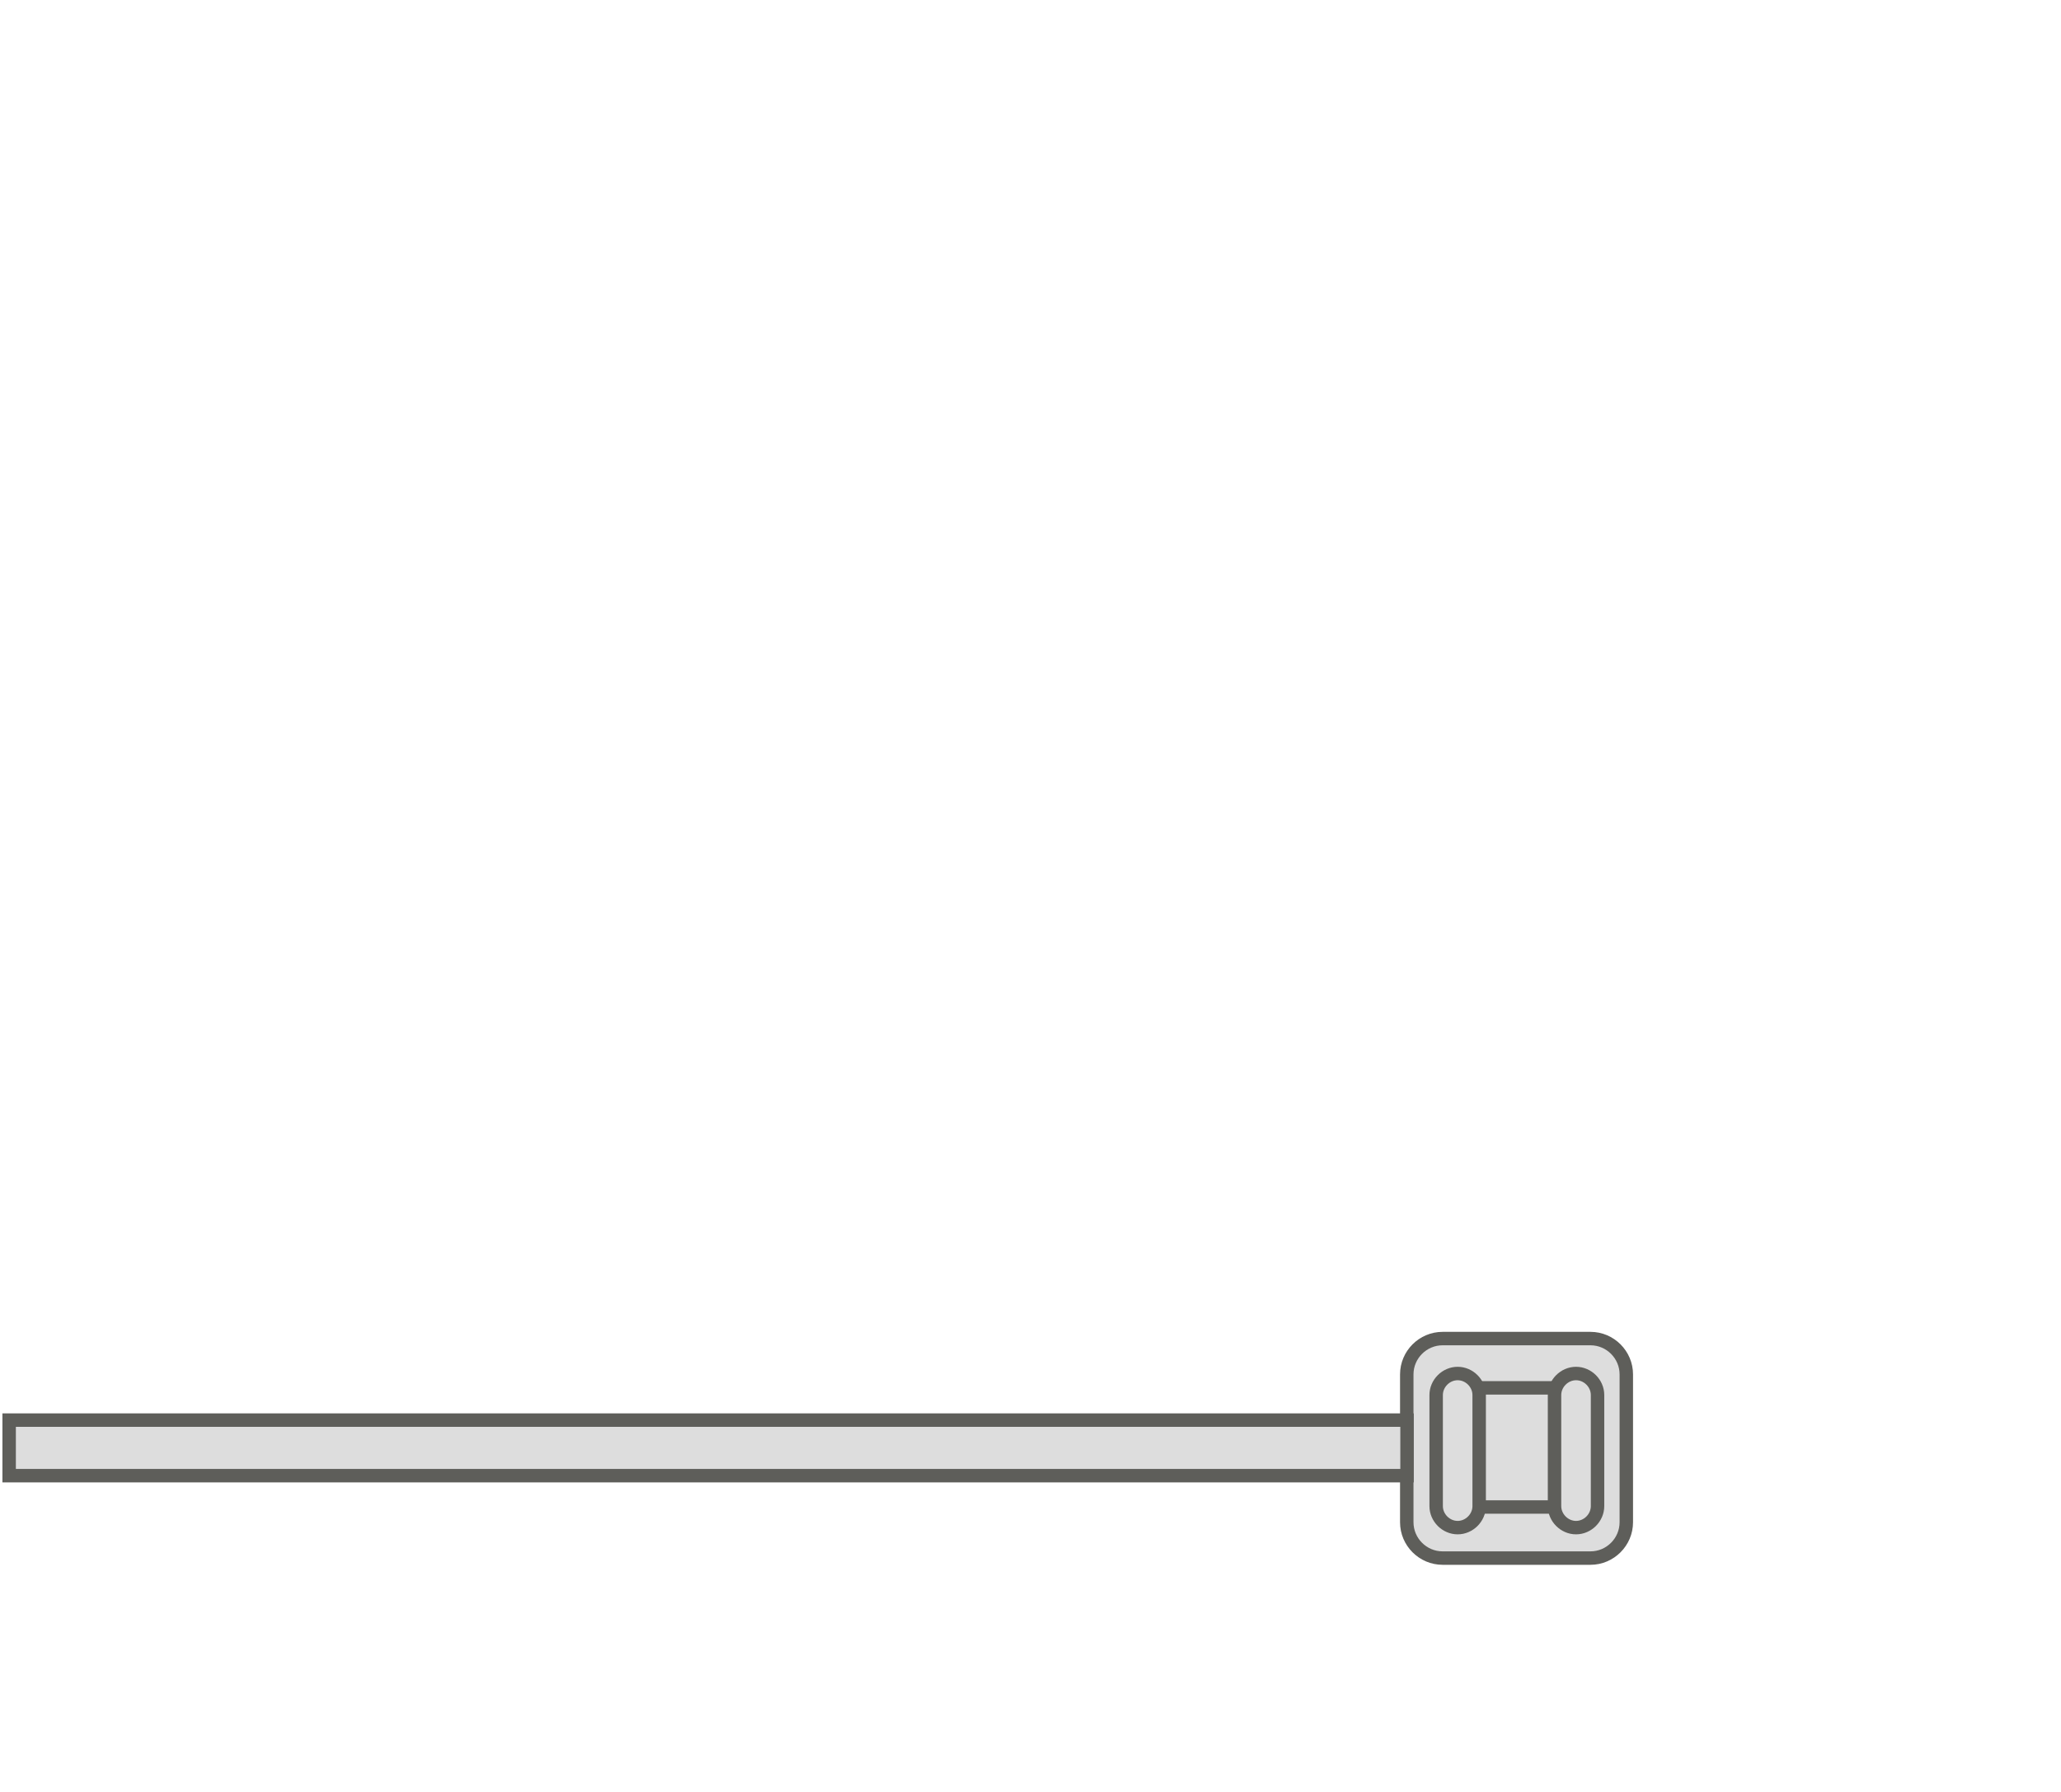 <svg width="23" height="20" viewBox="0 0 23 20" fill="none" xmlns="http://www.w3.org/2000/svg">
<path d="M16.099 14.94H17.749C17.969 14.94 18.149 15.12 18.149 15.34V16.99C18.149 17.21 17.969 17.39 17.749 17.39H16.099C15.879 17.39 15.699 17.21 15.699 16.99V15.34C15.699 15.12 15.879 14.94 16.099 14.94Z" fill="#DDDDDD" stroke="#5E5E5A" stroke-width="0.15" stroke-miterlimit="10" stroke-linecap="round"/>
<path d="M17.368 15.49H16.478C16.356 15.49 16.258 15.589 16.258 15.71V16.6C16.258 16.722 16.356 16.82 16.478 16.82H17.368C17.489 16.82 17.588 16.722 17.588 16.6V15.71C17.588 15.589 17.489 15.49 17.368 15.49Z" fill="#DDDDDD" stroke="#5E5E5A" stroke-width="0.15" stroke-miterlimit="10" stroke-linecap="round"/>
<path d="M16.507 16.81C16.507 16.94 16.397 17.05 16.267 17.05C16.137 17.05 16.027 16.94 16.027 16.81V15.57C16.027 15.44 16.137 15.33 16.267 15.33C16.397 15.33 16.507 15.44 16.507 15.57V16.81Z" fill="#DDDDDD" stroke="#5E5E5A" stroke-width="0.15" stroke-miterlimit="10" stroke-linecap="round"/>
<path d="M17.828 16.81C17.828 16.94 17.718 17.05 17.588 17.05C17.458 17.05 17.348 16.94 17.348 16.81V15.57C17.348 15.44 17.458 15.33 17.588 15.33C17.718 15.33 17.828 15.44 17.828 15.57V16.81Z" fill="#DDDDDD" stroke="#5E5E5A" stroke-width="0.15" stroke-miterlimit="10" stroke-linecap="round"/>
<path d="M15.702 15.85H0.102V16.47H15.702V15.85Z" fill="#DDDDDD" stroke="#5E5E5A" stroke-width="0.15" stroke-miterlimit="10" stroke-linecap="round"/>
</svg>
